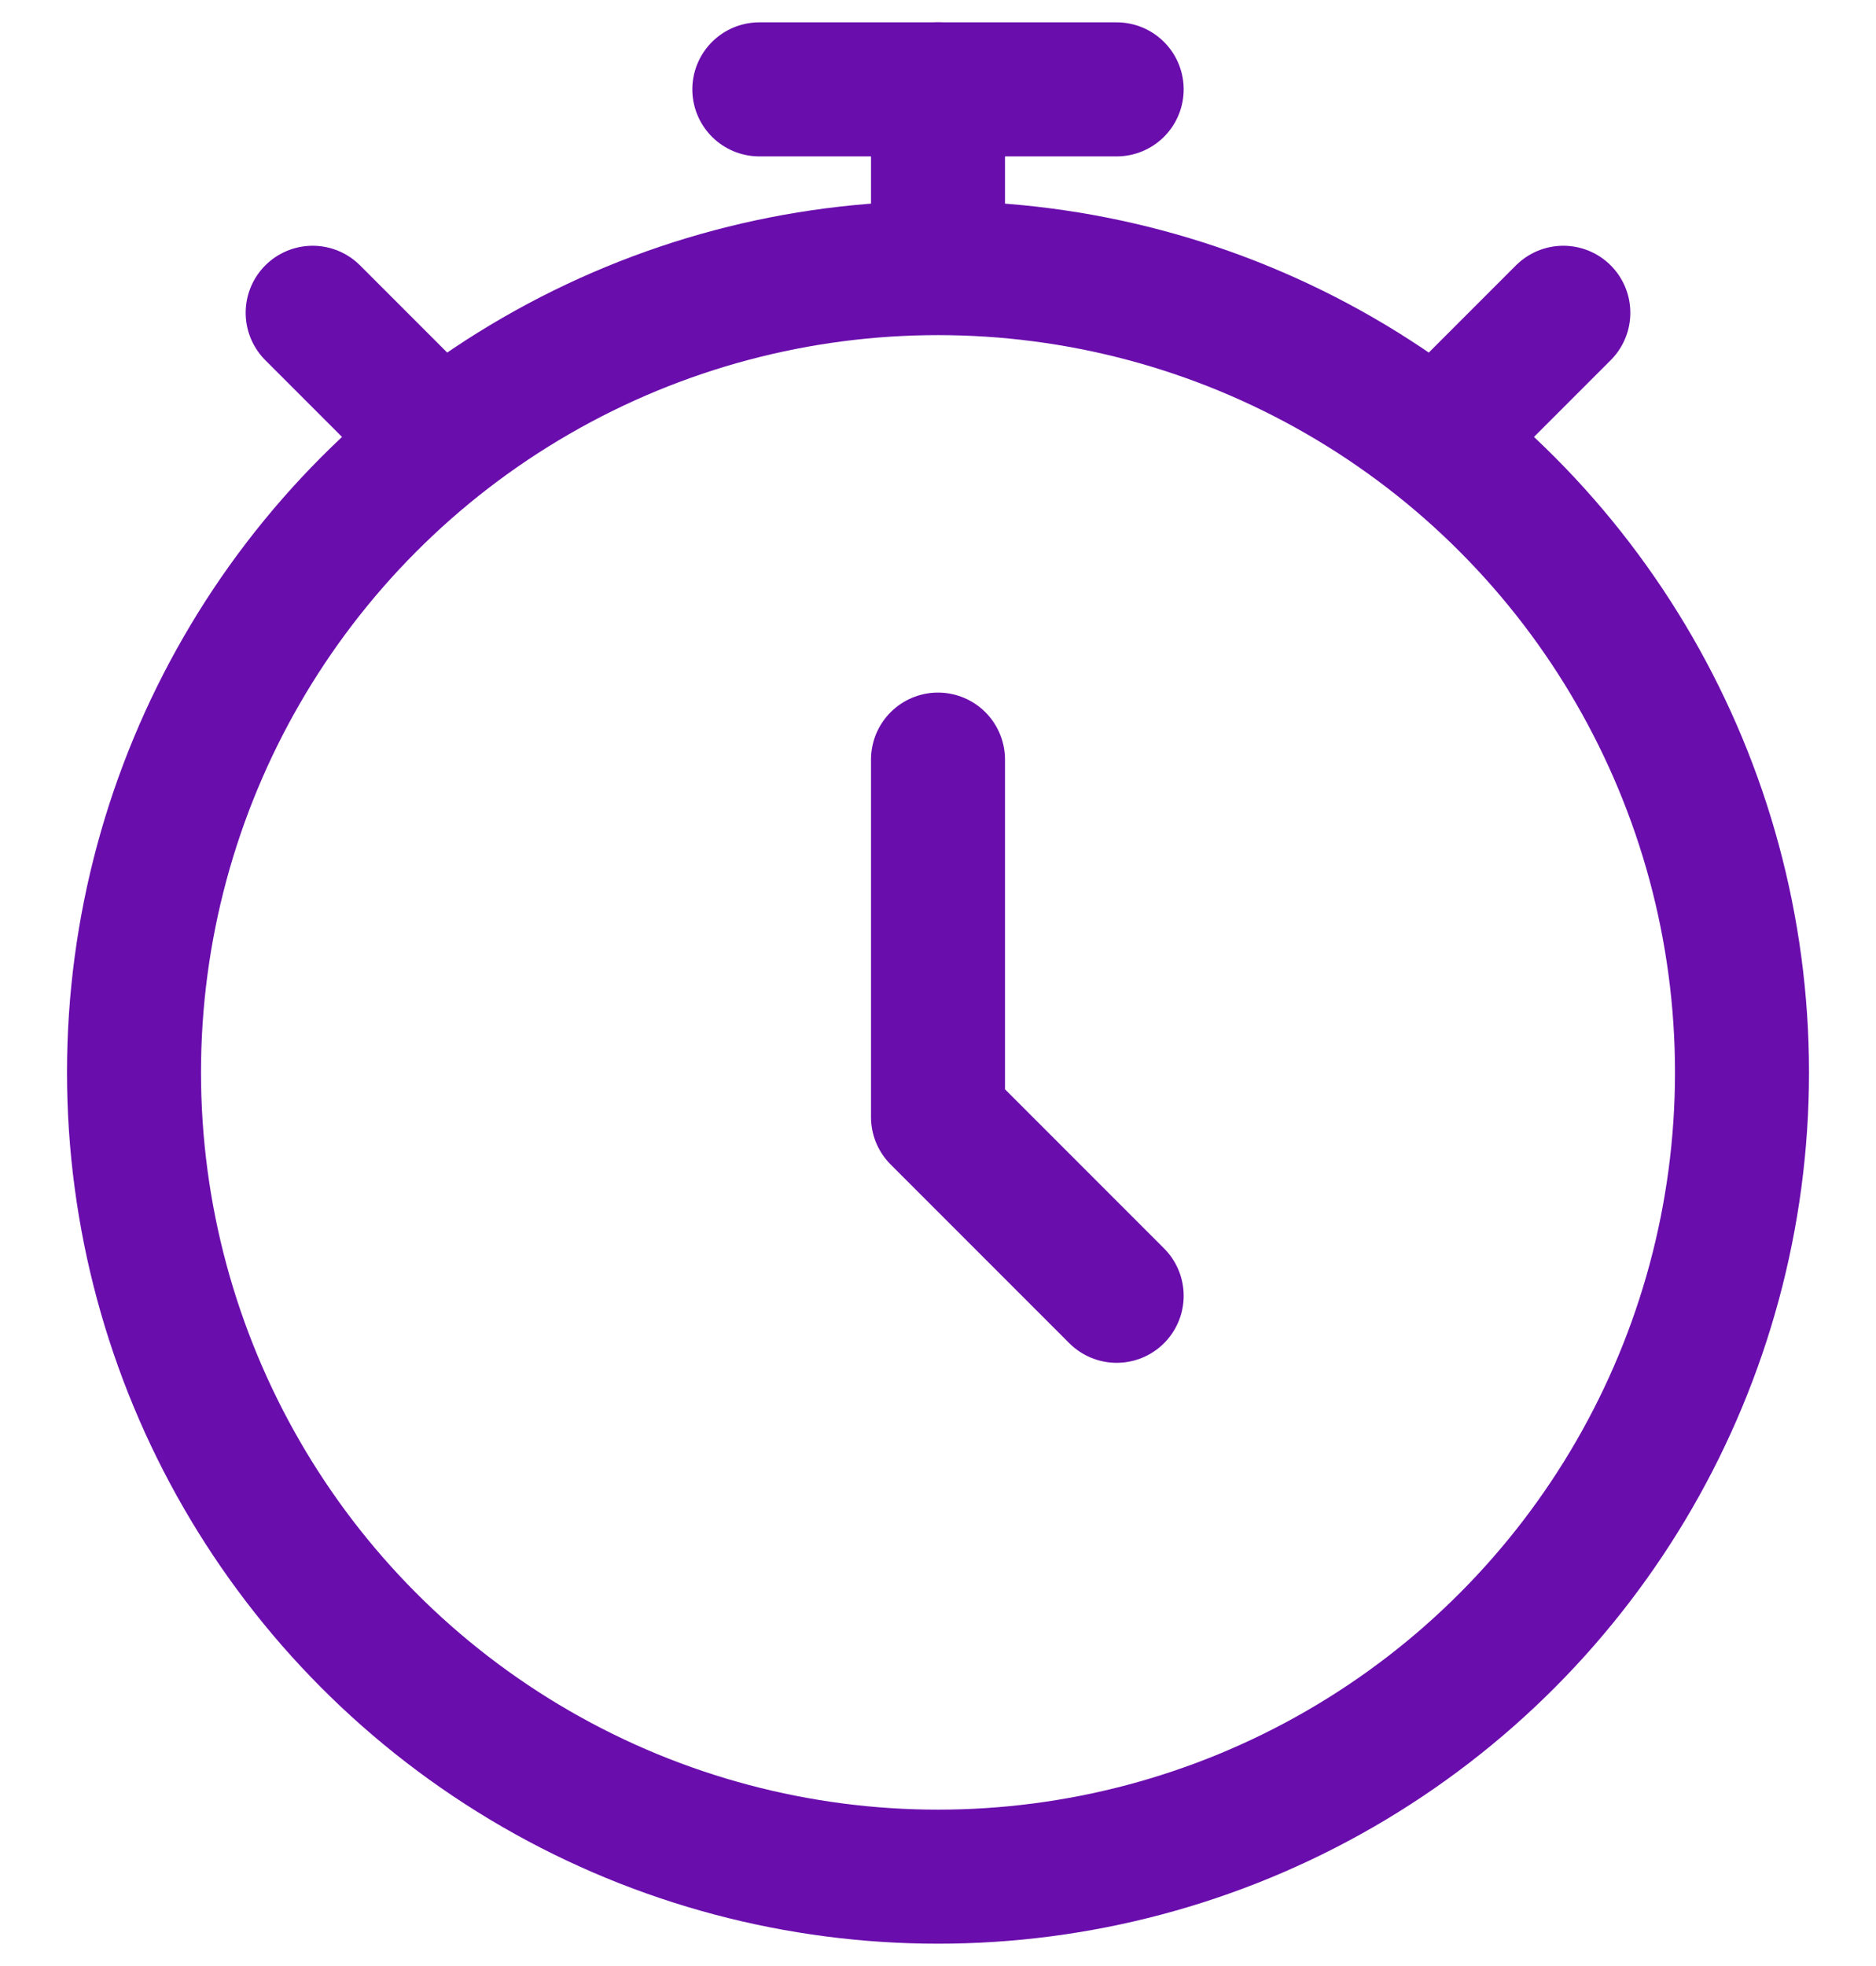 <svg width="21" height="22" viewBox="0 0 21 22" fill="none" xmlns="http://www.w3.org/2000/svg">
<g id="elements">
<path id="Vector" d="M16.5 4.5L17.5 3.5M3.5 3.5L4.5 4.5" stroke="#6A0DAD" stroke-width="1.5" stroke-linecap="round" stroke-linejoin="round"/>
<circle id="Ellipse 1545" cx="10.5" cy="12" r="9" stroke="#6A0DAD" stroke-width="1.5" stroke-linecap="round"/>
<path id="Path" d="M10.5 8.5V12.5L12.5 14.5" stroke="#6A0DAD" stroke-width="1.5" stroke-linecap="round" stroke-linejoin="round"/>
<path id="Vector_2" d="M10.5 2.5V1" stroke="#6A0DAD" stroke-width="1.5" stroke-linecap="round" stroke-linejoin="round"/>
<path id="Vector_3" d="M8.5 1H12.5" stroke="#6A0DAD" stroke-width="1.5" stroke-linecap="round" stroke-linejoin="round"/>
</g>
</svg>
